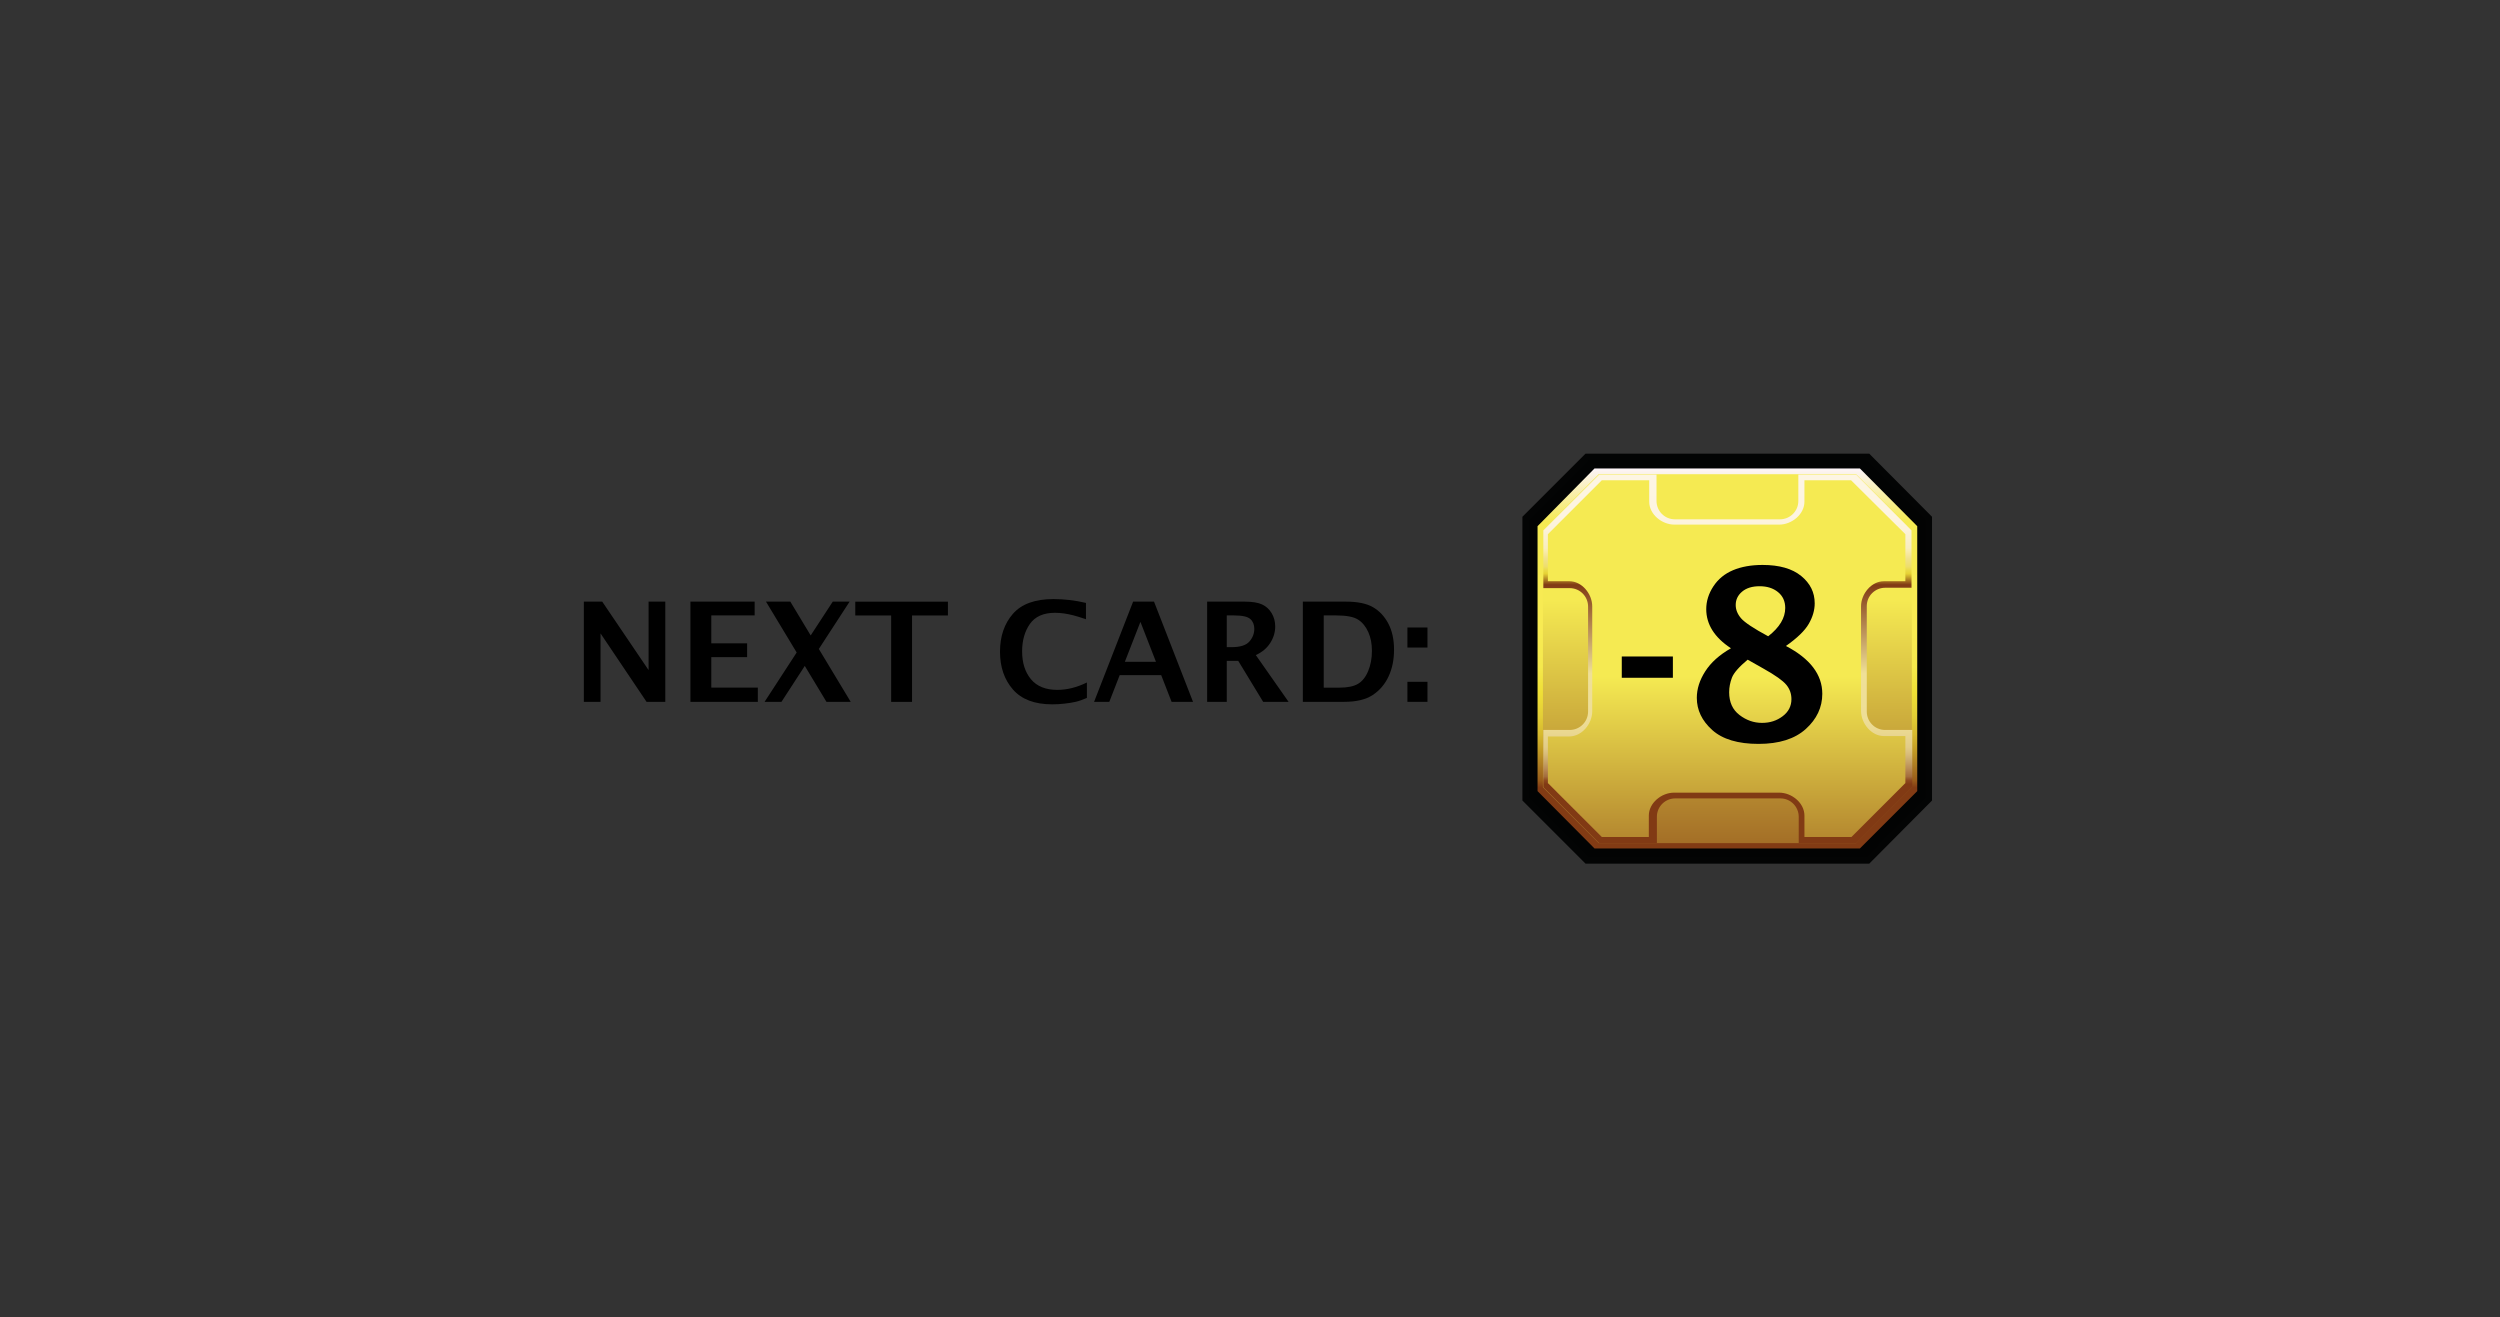 <?xml version="1.0" encoding="UTF-8"?><svg id="Layer" xmlns="http://www.w3.org/2000/svg" xmlns:xlink="http://www.w3.org/1999/xlink" viewBox="0 0 721 379.91"><rect x="0" y="0" width="721" height="379.91" fill="#333333" stroke="none"/><defs><style>.cls-1{fill:url(#linear-gradient-2);}.cls-2{fill:#020303;stroke:#030404;stroke-width:1.91px;}.cls-2,.cls-3{stroke-miterlimit:10;}.cls-3{fill:#fff;opacity:0;stroke:#1d1d1b;}.cls-4{fill:url(#linear-gradient-3);}.cls-5{fill:url(#linear-gradient);}.cls-6{fill:url(#linear-gradient-4);}</style><linearGradient id="linear-gradient" x1="498.18" y1="516.86" x2="498.18" y2="407.25" gradientTransform="translate(0 -272.15)" gradientUnits="userSpaceOnUse"><stop offset=".16" stop-color="#823b14"/><stop offset=".18" stop-color="#995d1a"/><stop offset=".22" stop-color="#ae7d22"/><stop offset=".26" stop-color="#c39d25"/><stop offset=".3" stop-color="#d6b92e"/><stop offset=".35" stop-color="#e4cf36"/><stop offset=".41" stop-color="#efe036"/><stop offset=".48" stop-color="#f5e94d"/><stop offset=".58" stop-color="#f8eb53"/><stop offset=".86" stop-color="#f5ea52"/><stop offset="1" stop-color="#fcf4f9"/></linearGradient><linearGradient id="linear-gradient-2" x1="498.18" y1="401.47" x2="498.18" y2="568.97" gradientTransform="translate(0 -272.15)" gradientUnits="userSpaceOnUse"><stop offset=".26" stop-color="#f5ea52"/><stop offset=".86" stop-color="#813a14"/></linearGradient><linearGradient id="linear-gradient-3" x1="498.29" y1="515.31" x2="498.29" y2="408.87" gradientTransform="translate(0 -272.15)" gradientUnits="userSpaceOnUse"><stop offset=".16" stop-color="#813a14"/><stop offset=".17" stop-color="#8d481f"/><stop offset=".18" stop-color="#a36c3d"/><stop offset=".2" stop-color="#b78954"/><stop offset=".22" stop-color="#c7a468"/><stop offset=".24" stop-color="#d7bb7a"/><stop offset=".26" stop-color="#e2cc88"/><stop offset=".3" stop-color="#ead891"/><stop offset=".34" stop-color="#eede97"/><stop offset=".46" stop-color="#efe097"/><stop offset=".7" stop-color="#813a14"/><stop offset=".73" stop-color="#e6d234"/><stop offset=".74" stop-color="#ebda49"/><stop offset=".75" stop-color="#eede6d"/><stop offset=".77" stop-color="#f0e18a"/><stop offset=".79" stop-color="#f8ebab"/><stop offset=".8" stop-color="#f8edbf"/><stop offset=".83" stop-color="#faf0cf"/><stop offset=".85" stop-color="#fcf2da"/><stop offset=".89" stop-color="#fdf4e1"/><stop offset=".99" stop-color="#fdf5e3"/></linearGradient><linearGradient id="linear-gradient-4" x1="497.96" y1="424.54" x2="497.96" y2="588.83" gradientTransform="translate(0 -272.15)" gradientUnits="userSpaceOnUse"><stop offset=".26" stop-color="#f5ea52"/><stop offset=".77" stop-color="#813a14"/></linearGradient></defs><rect class="cls-3" x=".5" y=".5" width="720" height="378.91"/><g><g id="mln"><polygon id="obram_czarne" class="cls-2" points="457.66 131.79 440.02 149.43 440.02 230.48 457.66 248.12 538.7 248.12 556.24 230.48 556.24 149.43 538.7 131.79 457.66 131.79"/><polygon id="obram_zolte" class="cls-5" points="459.86 135.1 443.43 151.75 443.43 228.16 459.86 244.7 536.39 244.7 552.93 228.16 552.93 151.75 536.39 135.1 459.86 135.1"/><polygon id="tlo_wew" class="cls-1" points="461.08 136.75 444.98 152.85 444.98 227.06 461.08 243.16 535.29 243.16 551.38 227.06 551.38 152.85 535.29 136.75 461.08 136.75"/><path id="obram_skosne" class="cls-4" d="M543.67,210.52c-2.98,0-5.29-2.43-5.29-5.29v-30.43c0-2.98,2.43-5.29,5.29-5.29h7.61v-16.54l-15.99-16.1h-16.65v7.61c0,2.98-2.43,5.29-5.29,5.29h-30.32c-2.98,0-5.29-2.43-5.29-5.29v-7.61h-16.54l-16.1,16.1v16.65h7.61c2.98,0,5.29,2.43,5.29,5.29v30.32c0,2.98-2.43,5.29-5.29,5.29h-7.61v16.54l16.1,16.1h16.65v-7.61c0-2.98,2.43-5.29,5.29-5.29h30.32c2.98,0,5.29,2.43,5.29,5.29v7.61h16.65l16.1-16.1v-16.54h-7.83Z"/><path id="tlo_zew" class="cls-6" d="M543.34,212.28c-3.64,0-6.62-3.64-6.62-7.28v-30.1c0-3.64,2.98-7.28,6.62-7.28h6.17v-13.56l-15.66-15.55h-13.45v6.17c0,3.64-3.64,6.62-7.28,6.62h-30.21c-3.64,0-7.28-2.98-7.28-6.62v-6.17h-13.67l-15.55,15.55v13.56h6.17c3.64,0,6.62,3.64,6.62,7.28v30.21c0,3.64-2.98,7.28-6.62,7.28h-6.17v13.45l15.55,15.55h13.56v-6.17c0-3.64,3.64-6.62,7.28-6.62h30.32c3.64,0,7.28,2.98,7.28,6.62v6.17h13.56l15.55-15.55v-13.56h-6.17Z"/></g><g><path d="M467.72,195.47v-6.14h14.74v6.14h-14.74Z"/><path d="M499.19,186.95c-4.74-3.12-7.11-6.88-7.11-11.28,0-2.29,.69-4.48,2.06-6.57,1.37-2.09,3.26-3.64,5.66-4.65,2.4-1.01,5.24-1.52,8.52-1.52,4.83,0,8.54,1.06,11.14,3.18,2.6,2.12,3.9,4.74,3.9,7.88,0,1.97-.57,3.94-1.71,5.92-1.14,1.98-3.34,4.11-6.59,6.39,6.99,3.66,10.49,8.25,10.49,13.79,0,3.9-1.59,7.28-4.76,10.15-3.18,2.87-7.72,4.3-13.63,4.3s-10.38-1.33-13.35-4c-2.97-2.67-4.45-5.76-4.45-9.28,0-2.57,.81-5.12,2.44-7.66,1.63-2.54,4.09-4.75,7.39-6.63Zm4.85,3.29c-2.5,2.08-4.02,3.82-4.55,5.2-.53,1.38-.8,2.79-.8,4.2,0,2.86,.99,5.05,2.97,6.56,1.98,1.52,4.14,2.28,6.49,2.28s4.27-.64,5.96-1.91c1.69-1.27,2.54-2.92,2.54-4.93,0-1.57-.49-2.96-1.48-4.15-.99-1.2-3.17-2.75-6.56-4.65l-4.58-2.59Zm5.91-6.74c3.28-2.56,4.91-5.28,4.91-8.16,0-1.92-.69-3.45-2.08-4.58-1.38-1.13-3.15-1.69-5.3-1.69s-3.83,.52-5.06,1.56c-1.23,1.04-1.84,2.32-1.84,3.85,0,1.35,.51,2.63,1.54,3.83s3.64,2.94,7.82,5.19Z"/></g><g><path d="M168.38,202.42v-28.91h5.3l13.37,19.75v-19.75h4.82v28.91h-5.4l-13.28-19.75v19.75h-4.82Z"/><path d="M199.12,202.42v-28.91h18.52v3.98h-12.5v8.05h10.33v3.98h-10.33v8.79h13.42v4.1h-19.43Z"/><path d="M220.5,202.42l9.26-14.24-8.85-14.67h7.02l5.87,9.75,6.37-9.75h4.86l-8.88,13.65,9.2,15.26h-6.99l-6.26-10.37-6.73,10.37h-4.86Z"/><path d="M257.01,202.42v-24.92h-10.35v-3.98h26.72v3.98h-10.35v24.92h-6.02Z"/><path d="M313.46,201.28c-1.26,.55-2.36,.93-3.3,1.14s-2,.38-3.19,.51c-1.19,.14-2.37,.2-3.53,.2-5.05,0-8.82-1.43-11.31-4.28s-3.73-6.48-3.73-10.9,1.24-8.08,3.72-10.92c2.48-2.84,6.38-4.26,11.69-4.26,3.14,0,6.26,.37,9.38,1.11v4.71c-1.5-.52-2.72-.9-3.67-1.14-.95-.24-1.85-.42-2.71-.54s-1.7-.18-2.55-.18c-3.32,0-5.73,1.07-7.23,3.2-1.5,2.14-2.25,4.78-2.25,7.93,0,3.31,.85,5.98,2.55,8.03,1.7,2.04,4.23,3.07,7.59,3.07,2.8,0,5.64-.71,8.54-2.13v4.43Z"/><path d="M315.53,202.42l11.26-28.91h6.03l11.25,28.91h-6.18l-3-7.71h-11.97l-3,7.71h-4.38Zm8.88-11.56h8.97l-4.48-11.52-4.49,11.52Z"/><path d="M348.14,202.42v-28.91h10.82c2.21,0,3.9,.28,5.06,.83,1.16,.55,2.07,1.39,2.74,2.52,.67,1.13,1.01,2.4,1.01,3.82,0,1.69-.49,3.29-1.46,4.79s-2.36,2.65-4.14,3.45l9.46,13.5h-7.33l-7.19-11.82h-3.31v11.82h-5.66Zm5.66-15.78h1.38c2.48,0,4.2-.54,5.14-1.62,.95-1.08,1.42-2.3,1.42-3.67,0-1.18-.38-2.13-1.15-2.82-.77-.7-2.34-1.04-4.7-1.04h-2.09v9.16Z"/><path d="M375.74,202.42v-28.91h12.44c3.33,0,5.93,.53,7.78,1.6,1.86,1.07,3.33,2.64,4.43,4.72,1.1,2.08,1.65,4.59,1.65,7.53s-.52,5.45-1.57,7.71-2.58,4.06-4.58,5.37c-2,1.32-4.75,1.97-8.24,1.97h-11.91Zm6.02-4.1h4.49c2.34,0,4.14-.36,5.38-1.09,1.24-.73,2.23-1.96,2.95-3.7s1.08-3.67,1.08-5.81-.35-3.85-1.05-5.43c-.7-1.58-1.68-2.77-2.92-3.58-1.24-.81-3.34-1.22-6.3-1.22h-3.63v20.84Z"/><path d="M405.9,186.75v-5.78h5.78v5.78h-5.78Zm0,15.66v-5.78h5.78v5.78h-5.78Z"/></g></g></svg>
